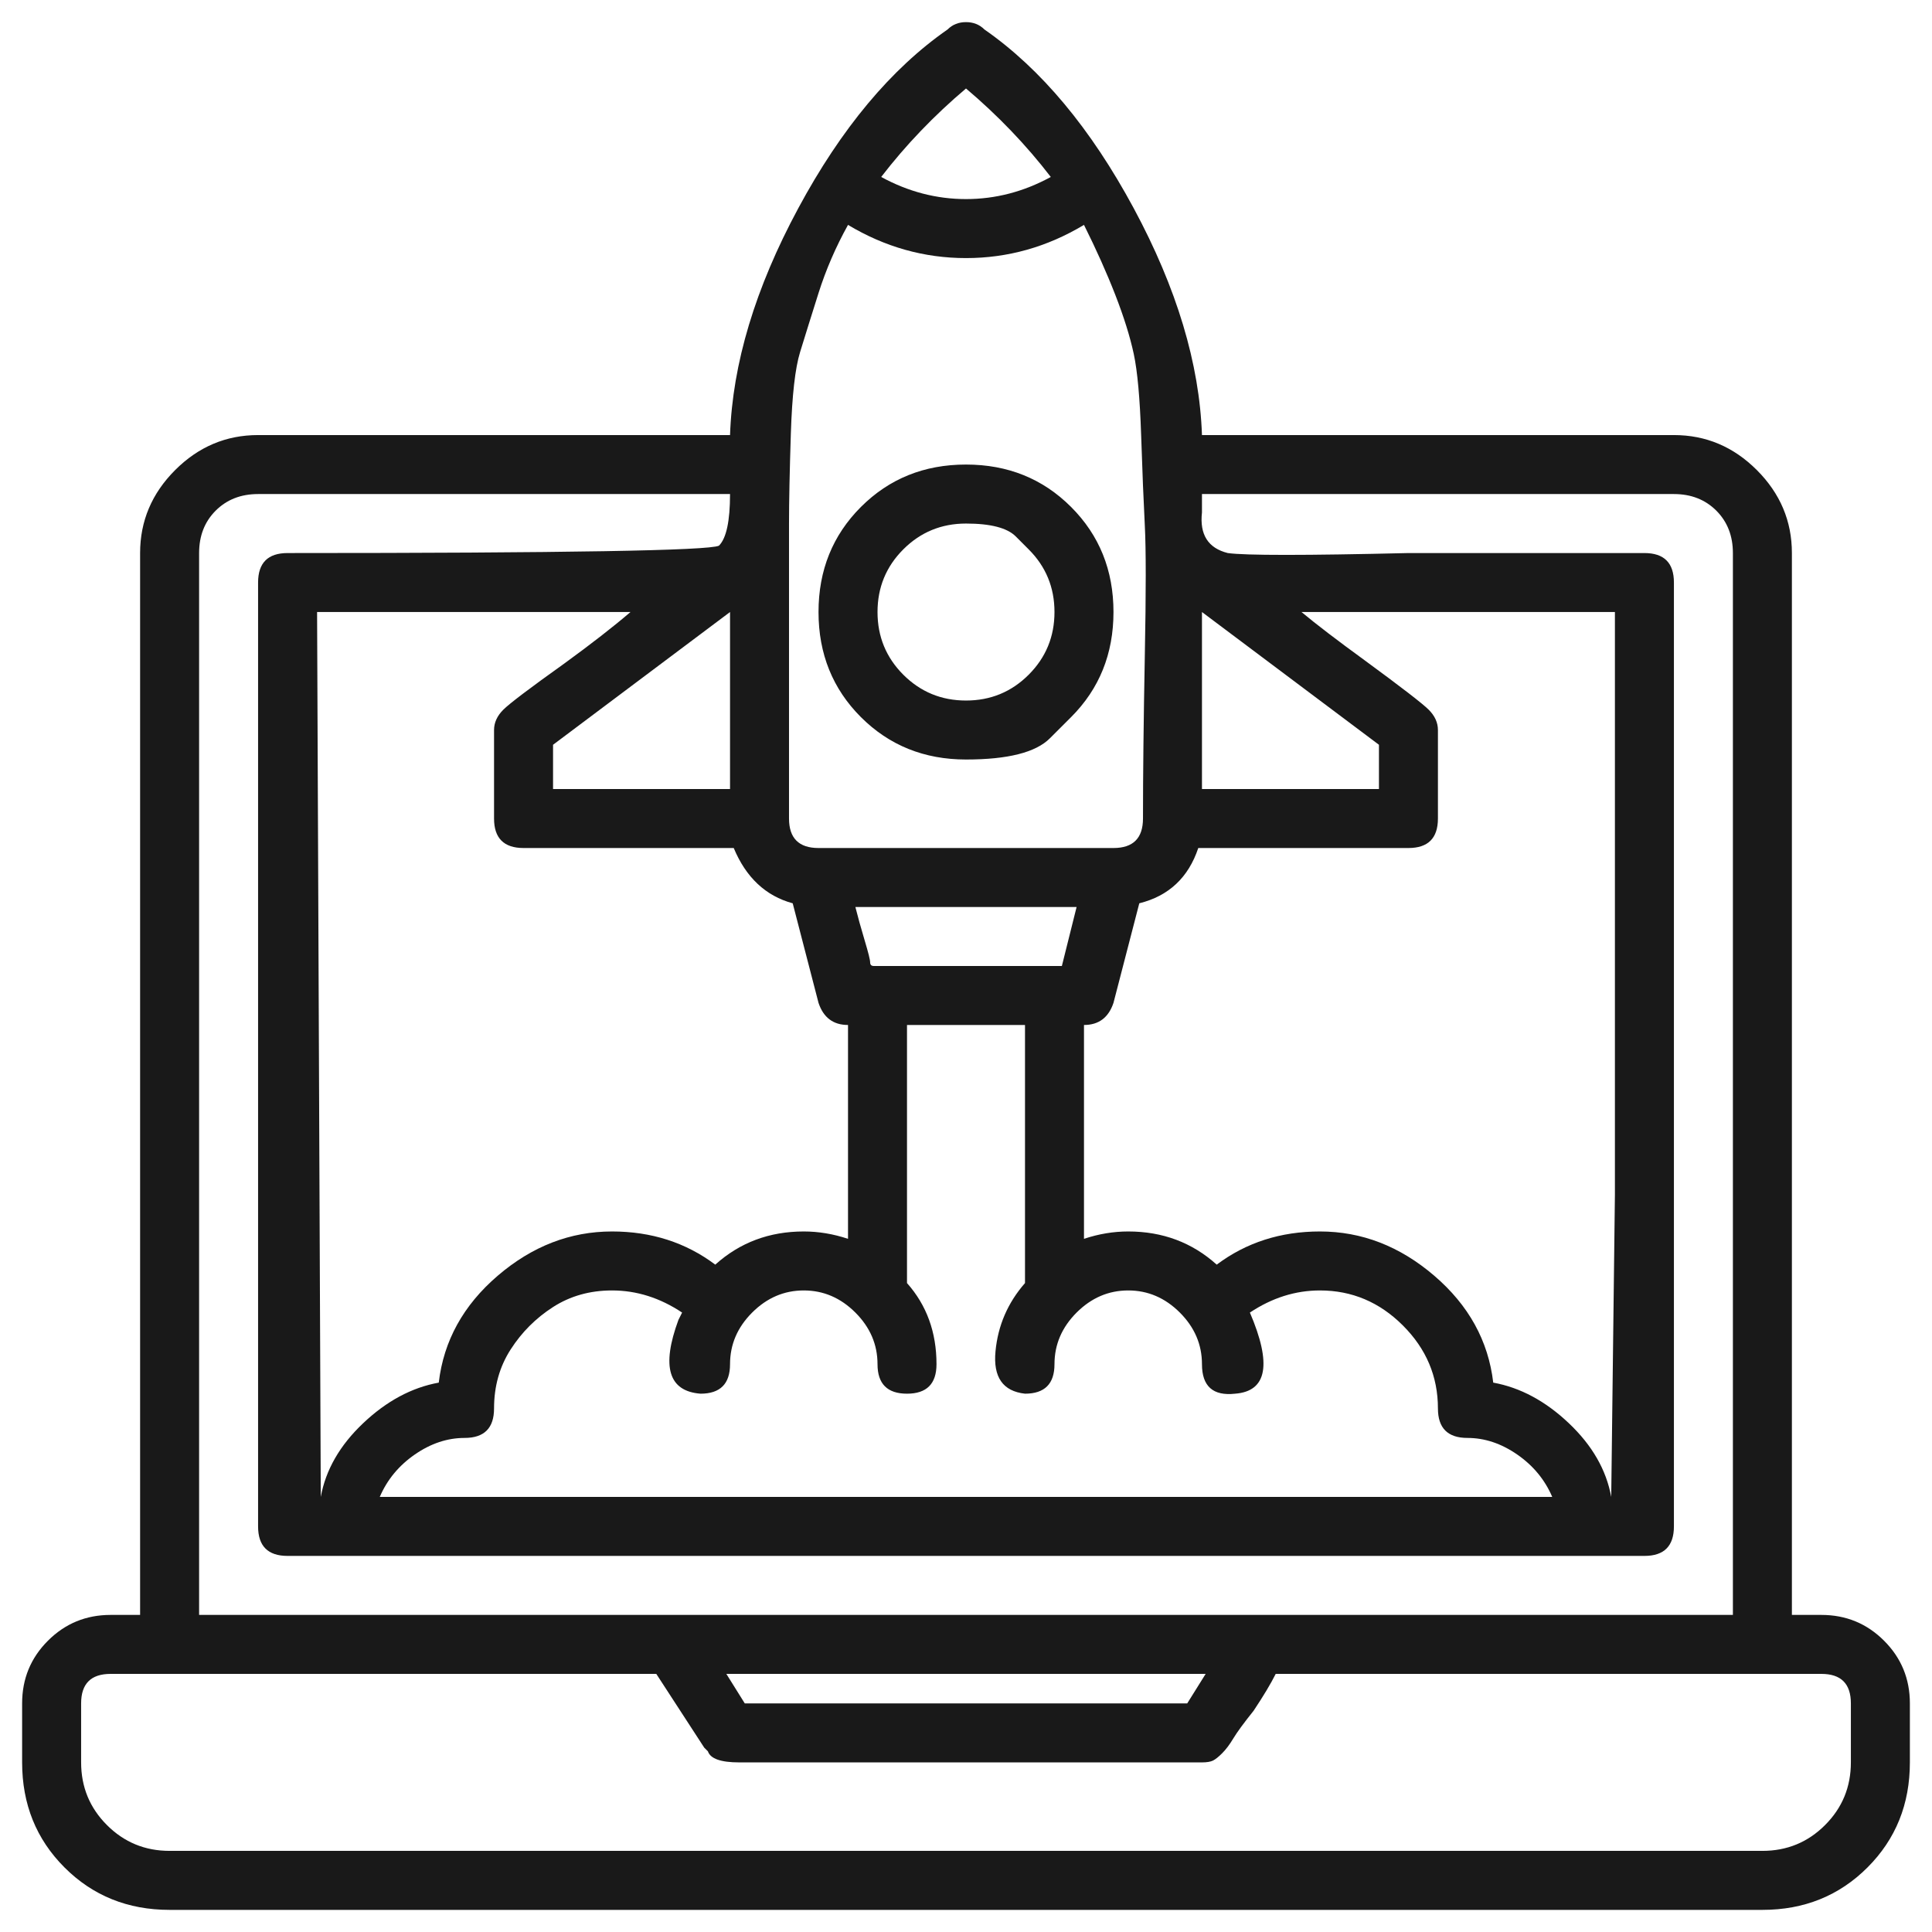 <svg width="89" height="89" viewBox="0 0 89 89" fill="none" xmlns="http://www.w3.org/2000/svg">
<path d="M49.341 33.035C49.341 33.035 49.015 33.36 48.364 34.011C47.713 34.663 46.425 34.988 44.5 34.988C42.575 34.988 40.962 34.337 39.659 33.035C38.357 31.733 37.706 30.119 37.706 28.194C37.706 26.269 38.357 24.656 39.659 23.354C40.962 22.051 42.575 21.4 44.5 21.4C46.425 21.4 48.038 22.051 49.341 23.354C50.643 24.656 51.294 26.269 51.294 28.194C51.294 30.119 50.643 31.733 49.341 33.035ZM47.387 25.307C47.387 25.307 47.189 25.109 46.793 24.712C46.397 24.316 45.632 24.118 44.5 24.118C43.368 24.118 42.405 24.514 41.612 25.307C40.82 26.099 40.424 27.062 40.424 28.194C40.424 29.326 40.82 30.289 41.612 31.082C42.405 31.874 43.368 32.271 44.5 32.271C45.632 32.271 46.595 31.874 47.387 31.082C48.18 30.289 48.576 29.326 48.576 28.194C48.576 27.062 48.18 26.099 47.387 25.307ZM83.904 74.393C85.037 74.393 85.999 74.789 86.792 75.582C87.585 76.374 87.981 77.337 87.981 78.469V81.187C87.981 83.112 87.33 84.725 86.028 86.027C84.725 87.329 83.112 87.981 81.187 87.981H7.813C5.888 87.981 4.274 87.329 2.972 86.027C1.67 84.725 1.019 83.112 1.019 81.187V78.469C1.019 77.337 1.415 76.374 2.208 75.582C3.001 74.789 3.963 74.393 5.095 74.393H6.454V25.477C6.454 24.005 6.992 22.731 8.068 21.655C9.143 20.579 10.417 20.042 11.889 20.042H33.63C33.743 16.758 34.79 13.276 36.772 9.596C38.753 5.916 41.046 3.17 43.651 1.358C43.877 1.132 44.16 1.019 44.5 1.019C44.84 1.019 45.123 1.132 45.349 1.358C47.953 3.17 50.246 5.916 52.228 9.596C54.209 13.276 55.257 16.758 55.37 20.042H77.111C78.583 20.042 79.856 20.579 80.932 21.655C82.008 22.731 82.546 24.005 82.546 25.477V74.393H83.904ZM14.607 28.194L14.777 68.958C15.003 67.712 15.654 66.58 16.73 65.561C17.806 64.541 18.966 63.919 20.212 63.692C20.438 61.767 21.344 60.126 22.929 58.767C24.515 57.408 26.27 56.729 28.195 56.729C30.006 56.729 31.591 57.238 32.95 58.257C34.083 57.238 35.441 56.729 37.027 56.729C37.706 56.729 38.385 56.842 39.065 57.068V47.217C38.385 47.217 37.932 46.877 37.706 46.198L36.517 41.612C35.272 41.273 34.366 40.423 33.8 39.065H24.118C23.212 39.065 22.759 38.611 22.759 37.706V33.629C22.759 33.29 22.901 32.978 23.184 32.695C23.467 32.412 24.401 31.704 25.987 30.572C27.232 29.666 28.251 28.874 29.044 28.194H14.607ZM33.63 36.347V28.194L25.477 34.309V36.347H33.63ZM48.916 44.5L49.595 41.782H39.404C39.518 42.235 39.659 42.745 39.829 43.311C39.999 43.877 40.084 44.217 40.084 44.33C40.084 44.443 40.141 44.5 40.254 44.5C40.367 44.5 40.424 44.5 40.424 44.5H48.916ZM21.401 66.24C20.608 66.24 19.844 66.495 19.108 67.004C18.372 67.514 17.834 68.165 17.494 68.958H71.506C71.166 68.165 70.628 67.514 69.892 67.004C69.156 66.495 68.392 66.24 67.599 66.24C66.693 66.24 66.24 65.787 66.24 64.881C66.24 63.409 65.703 62.135 64.627 61.06C63.551 59.984 62.277 59.446 60.805 59.446C59.673 59.446 58.597 59.786 57.578 60.465C58.597 62.843 58.371 64.089 56.899 64.202C55.88 64.315 55.37 63.862 55.37 62.843C55.37 61.937 55.031 61.145 54.351 60.465C53.672 59.786 52.879 59.446 51.973 59.446C51.067 59.446 50.275 59.786 49.595 60.465C48.916 61.145 48.576 61.937 48.576 62.843C48.576 63.749 48.123 64.202 47.218 64.202C46.198 64.089 45.745 63.438 45.859 62.249C45.972 61.06 46.425 60.012 47.218 59.106V47.217H41.782V59.106C42.688 60.126 43.141 61.371 43.141 62.843C43.141 63.749 42.688 64.202 41.782 64.202C40.877 64.202 40.424 63.749 40.424 62.843C40.424 61.937 40.084 61.145 39.404 60.465C38.725 59.786 37.932 59.446 37.027 59.446C36.121 59.446 35.328 59.786 34.649 60.465C33.969 61.145 33.63 61.937 33.63 62.843C33.63 63.749 33.177 64.202 32.271 64.202C30.799 64.089 30.459 62.956 31.252 60.805L31.422 60.465C30.403 59.786 29.327 59.446 28.195 59.446C27.175 59.446 26.27 59.701 25.477 60.21C24.684 60.72 24.033 61.371 23.524 62.164C23.014 62.956 22.759 63.862 22.759 64.881C22.759 65.787 22.307 66.24 21.401 66.24ZM74.223 68.958L74.393 55.03C74.393 45.292 74.393 36.347 74.393 28.194H59.956C60.635 28.76 61.598 29.496 62.843 30.402C64.542 31.648 65.533 32.412 65.816 32.695C66.099 32.978 66.24 33.29 66.24 33.629V37.706C66.24 38.611 65.787 39.065 64.882 39.065H55.2C54.747 40.423 53.842 41.273 52.483 41.612L51.294 46.198C51.067 46.877 50.614 47.217 49.935 47.217V57.068C50.614 56.842 51.294 56.729 51.973 56.729C53.559 56.729 54.917 57.238 56.05 58.257C57.408 57.238 58.994 56.729 60.805 56.729C62.73 56.729 64.485 57.408 66.07 58.767C67.656 60.126 68.562 61.767 68.788 63.692C70.034 63.919 71.194 64.541 72.27 65.561C73.346 66.58 73.997 67.712 74.223 68.958ZM55.37 28.194V36.347H63.523V34.309L55.37 28.194ZM48.406 8.152C47.274 6.68 45.972 5.321 44.5 4.076C43.028 5.321 41.726 6.68 40.593 8.152C41.839 8.832 43.141 9.171 44.5 9.171C45.859 9.171 47.161 8.832 48.406 8.152ZM39.065 10.36C38.499 11.379 38.046 12.427 37.706 13.502C37.366 14.578 37.083 15.484 36.857 16.22C36.63 16.956 36.489 18.201 36.432 19.957C36.376 21.712 36.347 23.099 36.347 24.118C36.347 25.137 36.347 27.175 36.347 30.232C36.347 33.29 36.347 35.781 36.347 37.706C36.347 38.611 36.8 39.065 37.706 39.065H51.294C52.2 39.065 52.653 38.611 52.653 37.706C52.653 35.667 52.681 33.176 52.737 30.232C52.794 27.288 52.794 25.279 52.737 24.203C52.681 23.127 52.624 21.74 52.568 20.042C52.511 18.343 52.398 17.098 52.228 16.305C52.058 15.512 51.775 14.606 51.379 13.587C50.982 12.568 50.501 11.493 49.935 10.36C48.237 11.379 46.425 11.889 44.5 11.889C42.575 11.889 40.763 11.379 39.065 10.36ZM9.172 25.477V74.393H79.828V25.477C79.828 24.684 79.573 24.033 79.064 23.523C78.554 23.014 77.903 22.759 77.111 22.759H55.37C55.37 22.986 55.37 23.269 55.37 23.608C55.257 24.627 55.653 25.25 56.559 25.477C57.352 25.59 60.126 25.59 64.882 25.477C69.071 25.477 72.695 25.477 75.752 25.477C76.658 25.477 77.111 25.93 77.111 26.835V70.316C77.111 71.222 76.658 71.675 75.752 71.675H13.248C12.342 71.675 11.889 71.222 11.889 70.316V26.835C11.889 25.93 12.342 25.477 13.248 25.477C26.043 25.477 32.667 25.363 33.12 25.137C33.46 24.797 33.63 24.005 33.63 22.759H11.889C11.097 22.759 10.446 23.014 9.936 23.523C9.426 24.033 9.172 24.684 9.172 25.477ZM55.54 77.11H33.46L34.309 78.469H54.691L55.54 77.11ZM85.263 81.187V78.469C85.263 77.563 84.81 77.11 83.904 77.11H58.767C58.541 77.563 58.201 78.129 57.748 78.809C57.295 79.375 56.984 79.799 56.814 80.083C56.644 80.366 56.474 80.592 56.304 80.762C56.135 80.932 55.993 81.045 55.88 81.102C55.767 81.158 55.597 81.187 55.37 81.187C51.747 81.187 47.501 81.187 42.632 81.187C37.763 81.187 34.904 81.187 34.054 81.187C33.205 81.187 32.724 81.017 32.611 80.677C32.611 80.677 32.554 80.62 32.441 80.507L30.233 77.11H5.095C4.19 77.11 3.737 77.563 3.737 78.469V81.187C3.737 82.319 4.133 83.281 4.926 84.074C5.718 84.867 6.681 85.263 7.813 85.263H81.187C82.319 85.263 83.282 84.867 84.074 84.074C84.867 83.281 85.263 82.319 85.263 81.187Z" fill="#191919"/>
</svg>
